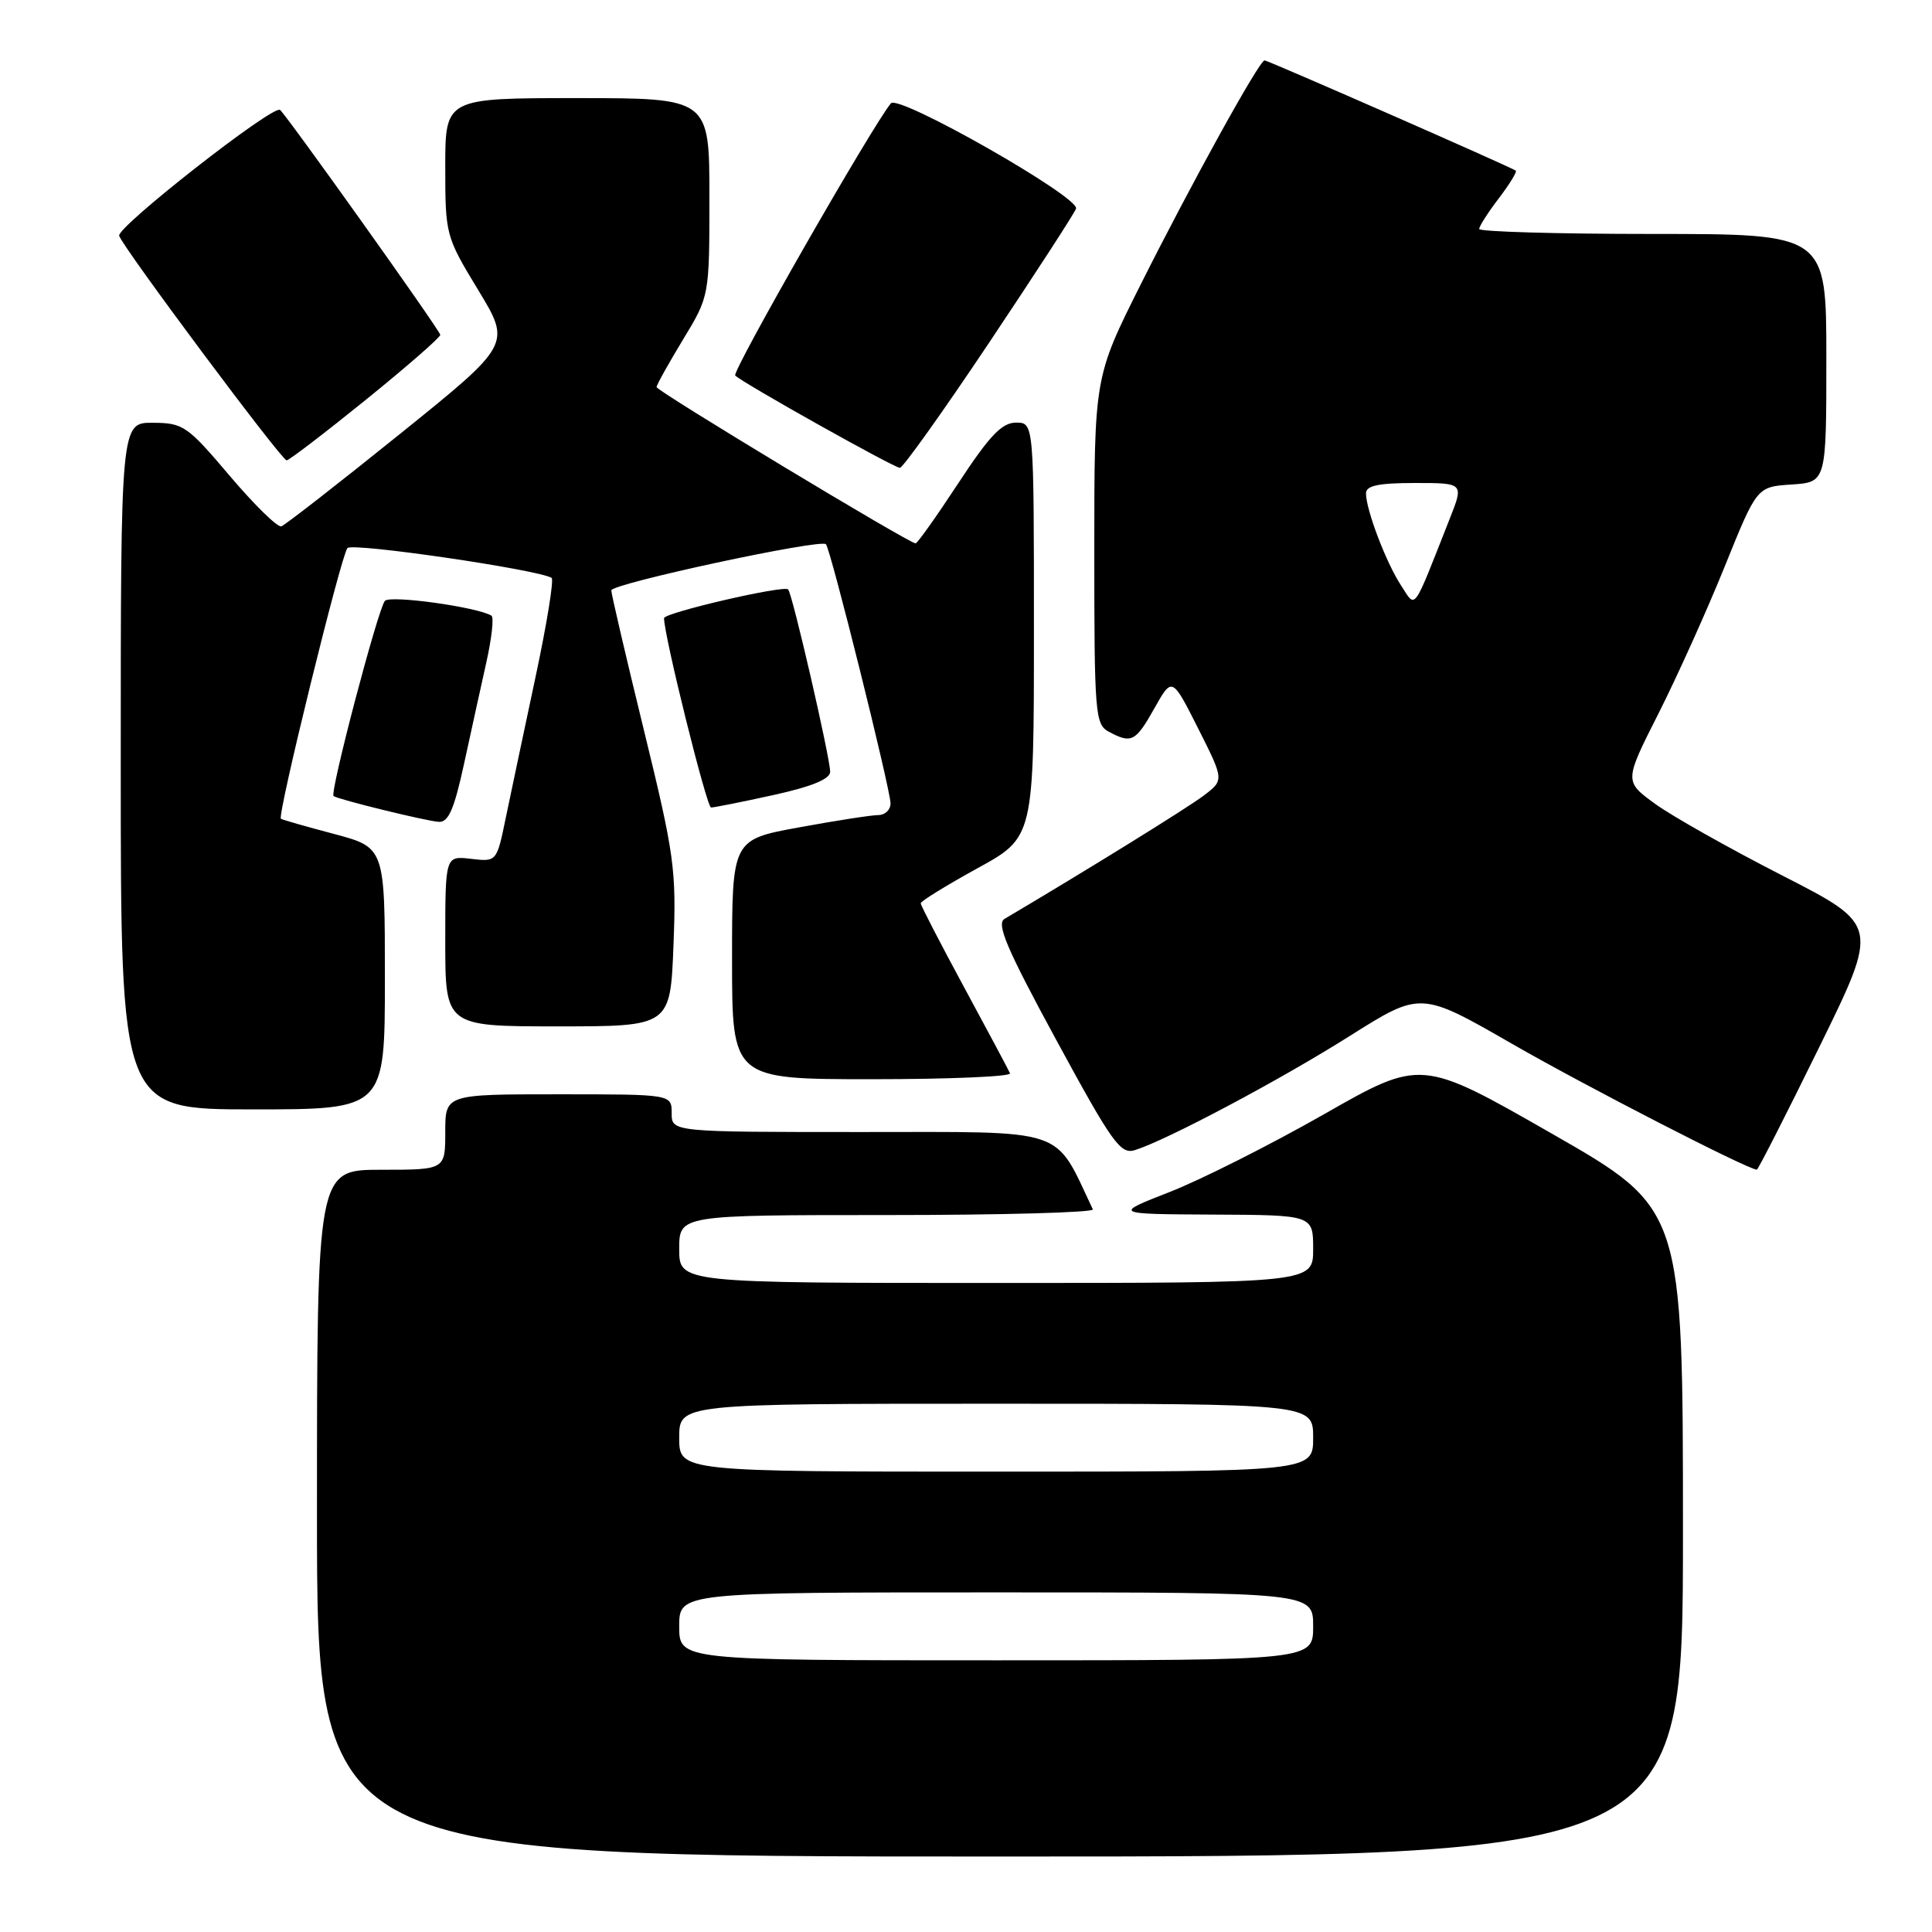 <?xml version="1.0" encoding="UTF-8" standalone="no"?>
<!DOCTYPE svg PUBLIC "-//W3C//DTD SVG 1.1//EN" "http://www.w3.org/Graphics/SVG/1.1/DTD/svg11.dtd" >
<svg xmlns="http://www.w3.org/2000/svg" xmlns:xlink="http://www.w3.org/1999/xlink" version="1.1" viewBox="0 0 256 256">
 <g >
 <path fill="currentColor"
d=" M 223.00 203.08 C 223.00 160.16 223.00 160.16 205.66 150.23 C 188.31 140.30 188.31 140.30 175.41 147.66 C 168.31 151.70 159.12 156.33 155.00 157.94 C 147.50 160.87 147.50 160.87 160.75 160.94 C 174.00 161.00 174.00 161.00 174.00 165.50 C 174.00 170.00 174.00 170.00 132.00 170.00 C 90.00 170.00 90.00 170.00 90.00 165.50 C 90.00 161.00 90.00 161.00 117.58 161.00 C 132.75 161.00 145.01 160.66 144.81 160.25 C 139.59 149.26 141.79 150.00 114.30 150.00 C 89.00 150.00 89.00 150.00 89.00 147.50 C 89.00 145.00 89.00 145.00 74.00 145.00 C 59.00 145.00 59.00 145.00 59.00 150.00 C 59.00 155.00 59.00 155.00 50.50 155.00 C 42.00 155.00 42.00 155.00 42.00 200.50 C 42.00 246.00 42.00 246.00 132.50 246.00 C 223.00 246.00 223.00 246.00 223.00 203.08 Z  M 241.04 138.79 C 249.00 122.58 249.00 122.58 236.22 116.04 C 229.18 112.44 221.58 108.16 219.32 106.52 C 215.21 103.53 215.21 103.53 219.77 94.52 C 222.27 89.56 226.23 80.78 228.56 75.00 C 232.80 64.50 232.80 64.50 237.40 64.20 C 242.00 63.89 242.00 63.89 242.00 47.45 C 242.00 31.00 242.00 31.00 219.00 31.00 C 206.35 31.00 196.00 30.70 196.00 30.34 C 196.00 29.98 197.17 28.15 198.60 26.28 C 200.03 24.40 201.04 22.75 200.85 22.61 C 200.20 22.13 168.00 8.00 167.56 8.00 C 166.87 8.00 157.84 24.35 151.13 37.73 C 145.00 49.97 145.00 49.97 145.00 72.95 C 145.00 94.65 145.11 95.99 146.93 96.96 C 149.93 98.57 150.47 98.29 152.97 93.84 C 155.31 89.68 155.31 89.68 158.76 96.52 C 162.21 103.37 162.21 103.37 159.48 105.43 C 157.34 107.06 143.94 115.35 133.10 121.76 C 131.99 122.42 133.43 125.78 139.97 137.82 C 147.37 151.45 148.47 152.99 150.37 152.40 C 154.56 151.10 169.66 143.08 178.87 137.26 C 188.25 131.35 188.25 131.35 200.37 138.32 C 210.14 143.94 231.50 154.92 232.79 154.99 C 232.95 154.99 236.67 147.70 241.04 138.79 Z  M 51.00 129.65 C 51.00 112.30 51.00 112.30 44.25 110.50 C 40.54 109.52 37.37 108.61 37.22 108.49 C 36.71 108.09 45.21 73.51 46.04 72.62 C 46.73 71.88 71.22 75.46 73.09 76.57 C 73.42 76.77 72.46 82.68 70.96 89.71 C 69.46 96.75 67.69 105.13 67.02 108.35 C 65.82 114.20 65.82 114.20 62.41 113.80 C 59.00 113.40 59.00 113.40 59.00 124.70 C 59.00 136.00 59.00 136.00 73.91 136.00 C 88.82 136.00 88.82 136.00 89.24 125.25 C 89.63 115.21 89.37 113.32 85.33 96.79 C 82.95 87.05 81.00 78.70 81.00 78.23 C 81.00 77.34 108.71 71.38 109.44 72.11 C 110.05 72.71 118.00 104.63 118.00 106.46 C 118.00 107.30 117.28 108.00 116.39 108.00 C 115.51 108.00 110.78 108.73 105.89 109.63 C 97.00 111.25 97.00 111.25 97.00 127.13 C 97.00 143.00 97.00 143.00 115.58 143.00 C 125.80 143.00 134.02 142.65 133.83 142.22 C 133.65 141.79 130.91 136.66 127.75 130.82 C 124.59 124.98 122.00 119.97 122.00 119.69 C 122.00 119.41 125.38 117.33 129.50 115.06 C 137.00 110.95 137.00 110.95 137.00 83.47 C 137.00 56.00 137.00 56.00 134.63 56.00 C 132.76 56.00 131.12 57.72 127.00 64.00 C 124.11 68.40 121.56 72.00 121.32 72.00 C 120.47 72.00 87.00 51.81 87.00 51.29 C 87.00 51.00 88.58 48.17 90.50 45.00 C 94.00 39.24 94.00 39.24 94.00 26.12 C 94.00 13.00 94.00 13.00 76.50 13.00 C 59.00 13.00 59.00 13.00 59.00 22.12 C 59.00 31.13 59.06 31.34 63.37 38.44 C 67.73 45.63 67.73 45.63 52.96 57.53 C 44.83 64.08 37.78 69.57 37.28 69.74 C 36.77 69.91 33.70 66.89 30.43 63.04 C 24.82 56.41 24.27 56.04 20.25 56.02 C 16.00 56.00 16.00 56.00 16.00 101.50 C 16.00 147.00 16.00 147.00 33.50 147.00 C 51.00 147.00 51.00 147.00 51.00 129.65 Z  M 61.48 101.25 C 62.41 96.99 63.74 90.90 64.45 87.73 C 65.16 84.56 65.46 81.79 65.12 81.58 C 63.27 80.44 51.77 78.84 51.01 79.61 C 50.12 80.52 43.67 105.05 44.20 105.48 C 44.75 105.92 56.48 108.80 58.15 108.90 C 59.42 108.98 60.19 107.20 61.48 101.25 Z  M 102.47 105.35 C 107.53 104.24 110.00 103.23 110.00 102.27 C 110.00 100.42 104.99 78.65 104.43 78.10 C 103.84 77.51 88.00 81.19 87.99 81.91 C 87.97 84.16 93.64 107.00 94.22 107.00 C 94.62 107.00 98.33 106.26 102.47 105.35 Z  M 131.04 45.44 C 137.13 36.33 142.32 28.33 142.58 27.65 C 143.15 26.17 119.07 12.46 118.05 13.69 C 115.57 16.68 96.93 49.27 97.42 49.76 C 98.41 50.75 118.43 61.97 119.24 61.99 C 119.64 61.99 124.95 54.55 131.04 45.44 Z  M 48.53 52.93 C 54.01 48.49 58.43 44.63 58.34 44.36 C 58.05 43.42 37.76 14.97 37.10 14.56 C 36.09 13.93 15.46 30.09 15.79 31.24 C 16.22 32.72 37.31 61.00 37.98 61.00 C 38.30 61.00 43.04 57.37 48.53 52.93 Z  M 90.00 215.50 C 90.00 211.00 90.00 211.00 132.00 211.00 C 174.00 211.00 174.00 211.00 174.00 215.50 C 174.00 220.00 174.00 220.00 132.00 220.00 C 90.00 220.00 90.00 220.00 90.00 215.50 Z  M 90.00 190.50 C 90.00 186.00 90.00 186.00 132.00 186.00 C 174.00 186.00 174.00 186.00 174.00 190.50 C 174.00 195.00 174.00 195.00 132.00 195.00 C 90.00 195.00 90.00 195.00 90.00 190.50 Z  M 185.65 77.58 C 183.68 74.59 181.00 67.54 181.00 65.37 C 181.00 64.35 182.65 64.00 187.49 64.00 C 193.97 64.00 193.97 64.00 192.09 68.75 C 187.10 81.40 187.65 80.64 185.65 77.58 Z "/>
</g>
</svg>